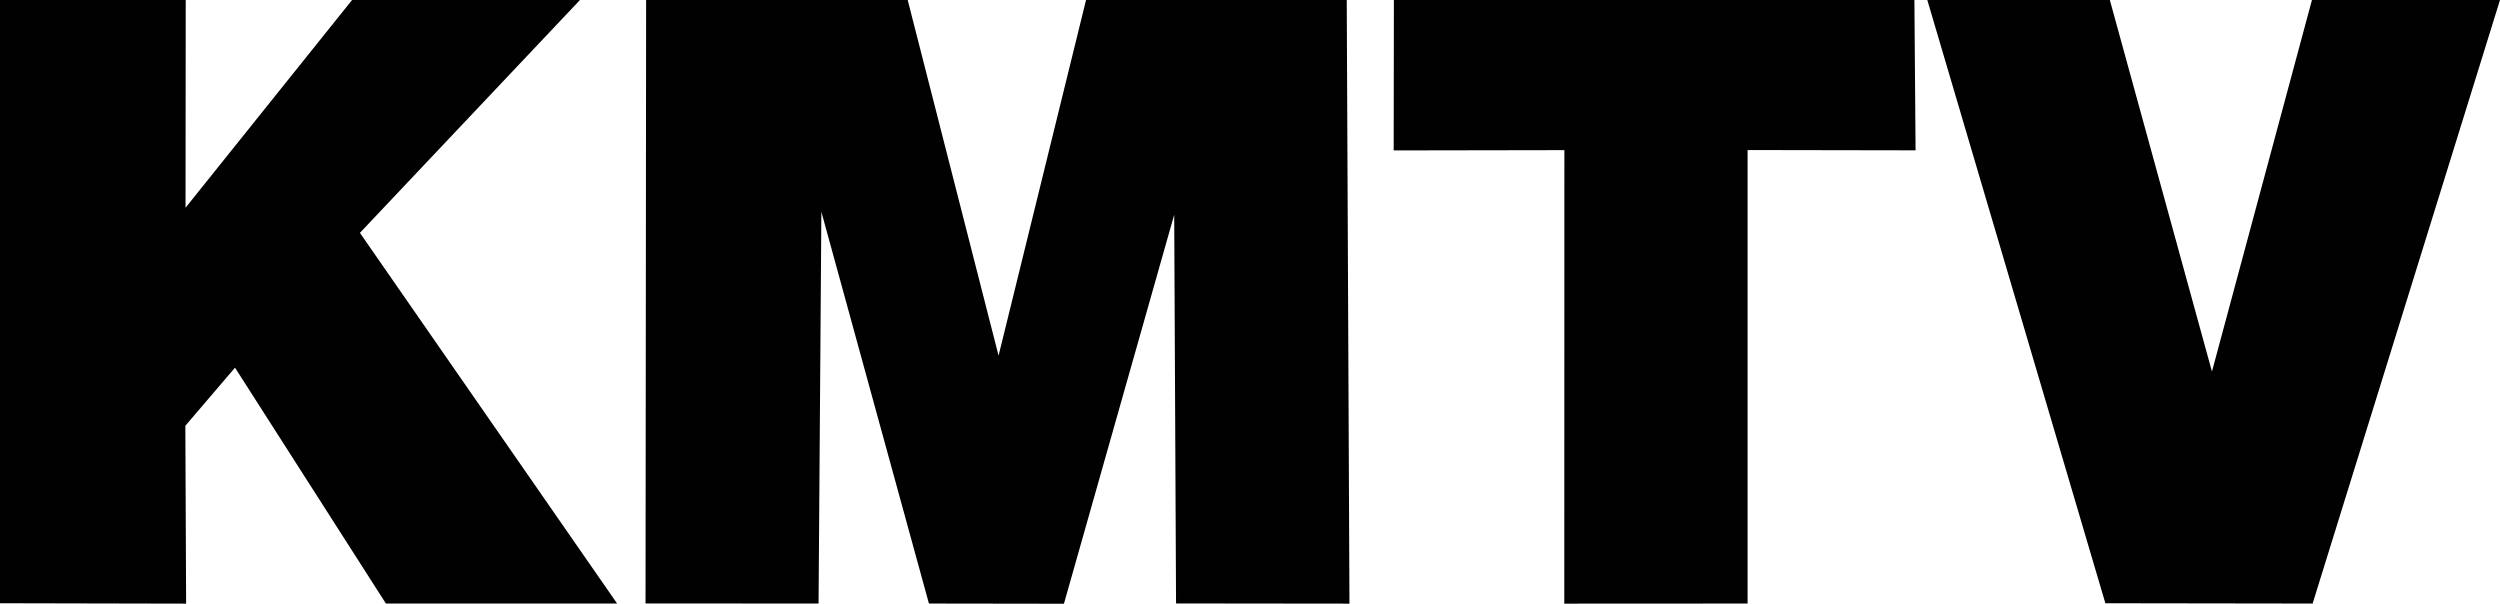 <?xml version="1.0" encoding="UTF-8" standalone="no"?>
<svg
   xmlns:dc="http://purl.org/dc/elements/1.1/"
   xmlns:cc="http://creativecommons.org/ns#"
   xmlns:rdf="http://www.w3.org/1999/02/22-rdf-syntax-ns#"
   xmlns:svg="http://www.w3.org/2000/svg"
   xmlns="http://www.w3.org/2000/svg"
   xmlns:sodipodi="http://sodipodi.sourceforge.net/DTD/sodipodi-0.dtd"
   xmlns:inkscape="http://www.inkscape.org/namespaces/inkscape"
   width="257.77pt"
   height="62.25pt"
   viewBox="0 0 257.77 62.25"
   version="1.1"
   id="svg2"
   inkscape:version="0.91 r13725"
   sodipodi:docname="KMTV - Dark.svg">
  <defs
     id="defs43" />
  <sodipodi:namedview
     pagecolor="#ffffff"
     bordercolor="#666666"
     borderopacity="1"
     objecttolerance="10"
     gridtolerance="10"
     guidetolerance="10"
     inkscape:pageopacity="0"
     inkscape:pageshadow="2"
     inkscape:window-width="1920"
     inkscape:window-height="1017"
     id="namedview41"
     showgrid="false"
     fit-margin-top="0"
     fit-margin-left="0"
     fit-margin-right="0"
     fit-margin-bottom="0"
     inkscape:zoom="2.8532508"
     inkscape:cx="149.80713"
     inkscape:cy="59.563198"
     inkscape:window-x="-8"
     inkscape:window-y="-8"
     inkscape:window-maximized="1"
     inkscape:current-layer="svg2" />
  <g
     id="#010101ff">
    <path
       d="M 0,0 19.15,0 19.13,21.42 36.3,0 59.8,0 37.11,24.01 63.63,62.23 39.79,62.23 24.23,37.91 19.11,43.9 19.19,62.24 0,62.2 Z"
       id="path5"
       inkscape:connector-curvature="0"
       style="opacity:1;fill:#010101"
       sodipodi:nodetypes="ccccccccccccc" />
    <path
       d="M 66.62,0 93.59,0 102.96,36.67 111.98,0 138.86,0 139.14,62.24 121.26,62.22 121.07,22.14 109.7,62.25 95.78,62.23 84.69,21.84 84.4,62.23 66.56,62.22 Z"
       id="path7"
       inkscape:connector-curvature="0"
       style="opacity:1;fill:#010101"
       sodipodi:nodetypes="cccccccccccccc" />
    <path
       d="m 143.72,0 53.67,0 0.12,15.5 -17.32,-0.03 0,46.76 -18.9,0.01 0.01,-46.76 -17.6,0.03 z"
       id="path9"
       inkscape:connector-curvature="0"
       style="opacity:1;fill:#010101"
       sodipodi:nodetypes="ccccccccc" />
    <path
       d="M 198.72,0 217.54,0 228.07,38.31 238.38,0 257.77,0 238.45,62.23 217.08,62.2 Z"
       id="path11"
       inkscape:connector-curvature="0"
       style="opacity:1;fill:#010101"
       sodipodi:nodetypes="cccccccc" />
  </g>
  <g
     id="#ffffffff" />
</svg>
